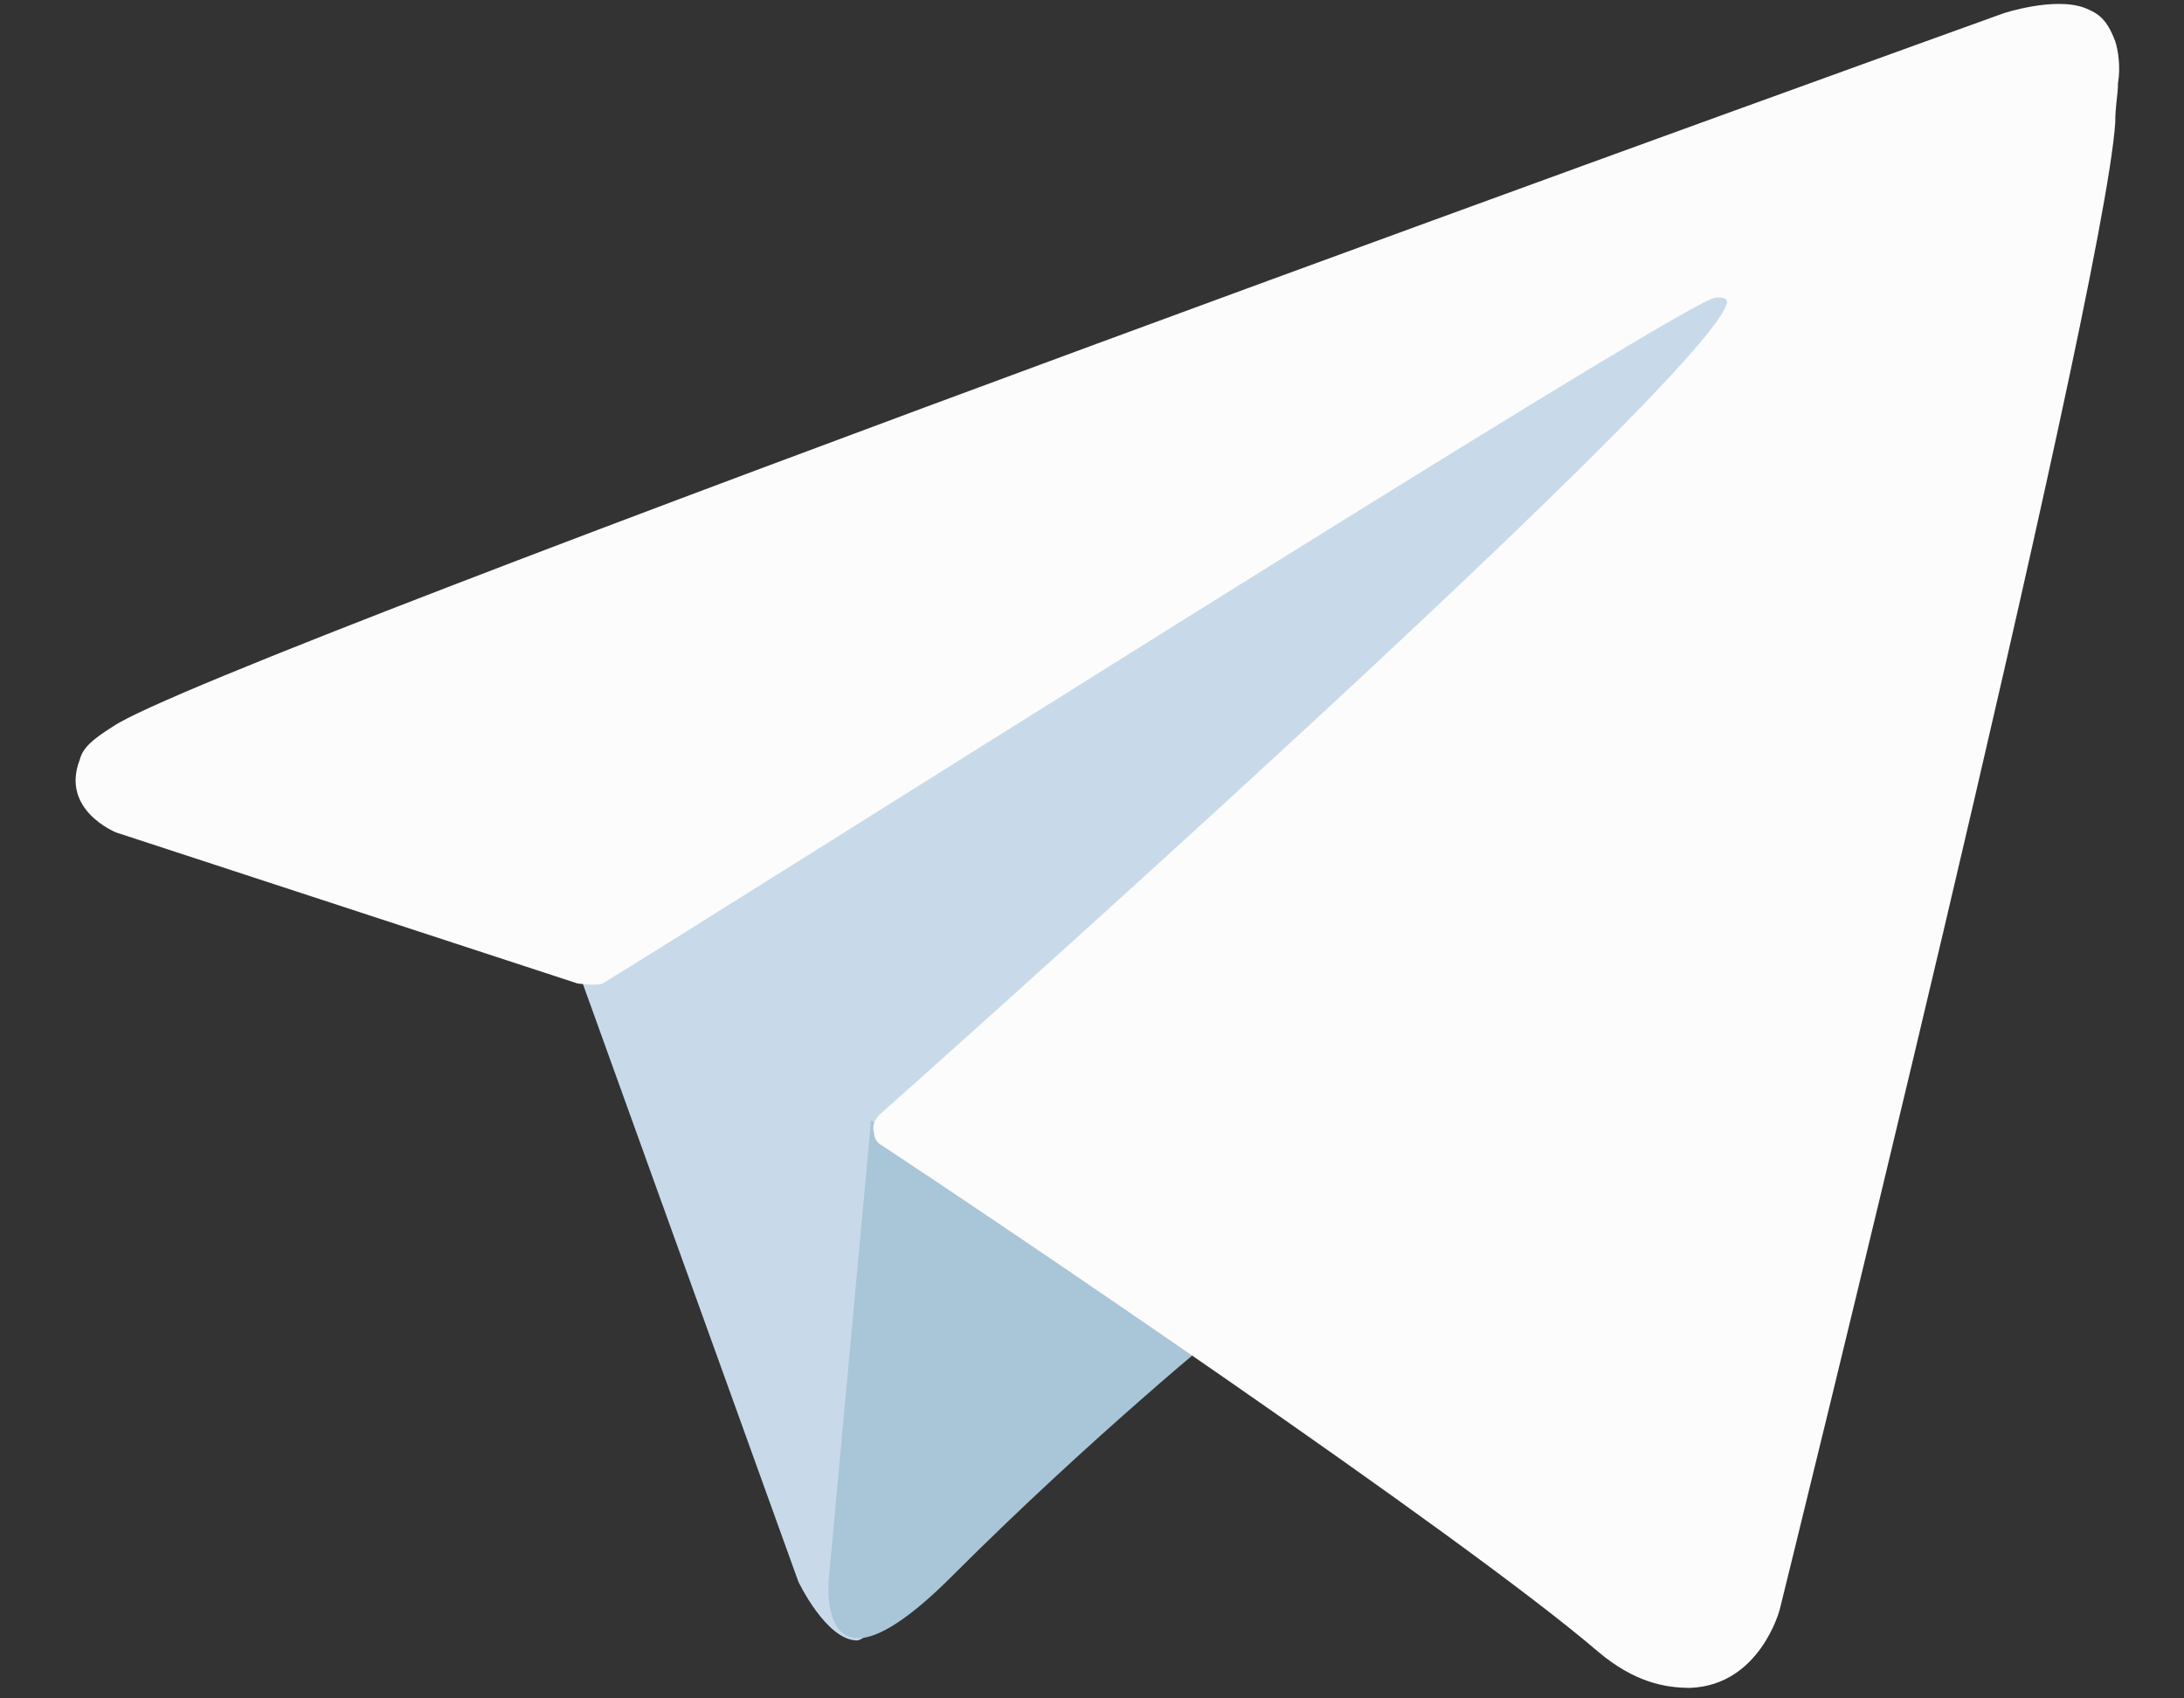 <svg width="27" height="21" viewBox="0 0 27 21" fill="none" xmlns="http://www.w3.org/2000/svg">
<rect x="0" y="0" width="27" height="21" fill="#333333" stroke="none"/>
<path d="M7.104 11.883L9.87 19.557C9.87 19.557 10.215 20.283 10.596 20.283C10.976 20.283 16.472 14.545 16.472 14.545L22.59 2.689L7.208 9.913L7.104 11.883Z" fill="#C8DAEA"/>
<path d="M10.768 13.854L10.249 19.488C10.249 19.488 10.042 21.216 11.77 19.488C13.498 17.759 15.157 16.411 15.157 16.411L10.768 13.854Z" fill="#A9C6D8"/>
<path d="M7.139 12.16L1.435 10.293C1.435 10.293 0.744 10.017 0.986 9.394C1.021 9.256 1.124 9.153 1.401 8.98C2.68 8.116 24.767 0.165 24.767 0.165C24.767 0.165 25.389 -0.042 25.769 0.096C25.942 0.165 26.046 0.235 26.15 0.511C26.184 0.615 26.219 0.822 26.184 1.03C26.184 1.168 26.15 1.306 26.15 1.514C26.011 3.691 22.002 19.902 22.002 19.902C22.002 19.902 21.76 20.836 20.896 20.87C20.585 20.87 20.204 20.801 19.755 20.421C18.061 18.969 12.22 15.029 10.906 14.165C10.837 14.13 10.803 14.061 10.803 13.992C10.768 13.888 10.872 13.784 10.872 13.784C10.872 13.784 21.069 4.728 21.345 3.76C21.38 3.691 21.276 3.657 21.172 3.691C20.481 3.933 8.763 11.365 7.45 12.16C7.381 12.194 7.139 12.16 7.139 12.16Z" fill="#FCFCFC"/>
</svg>
